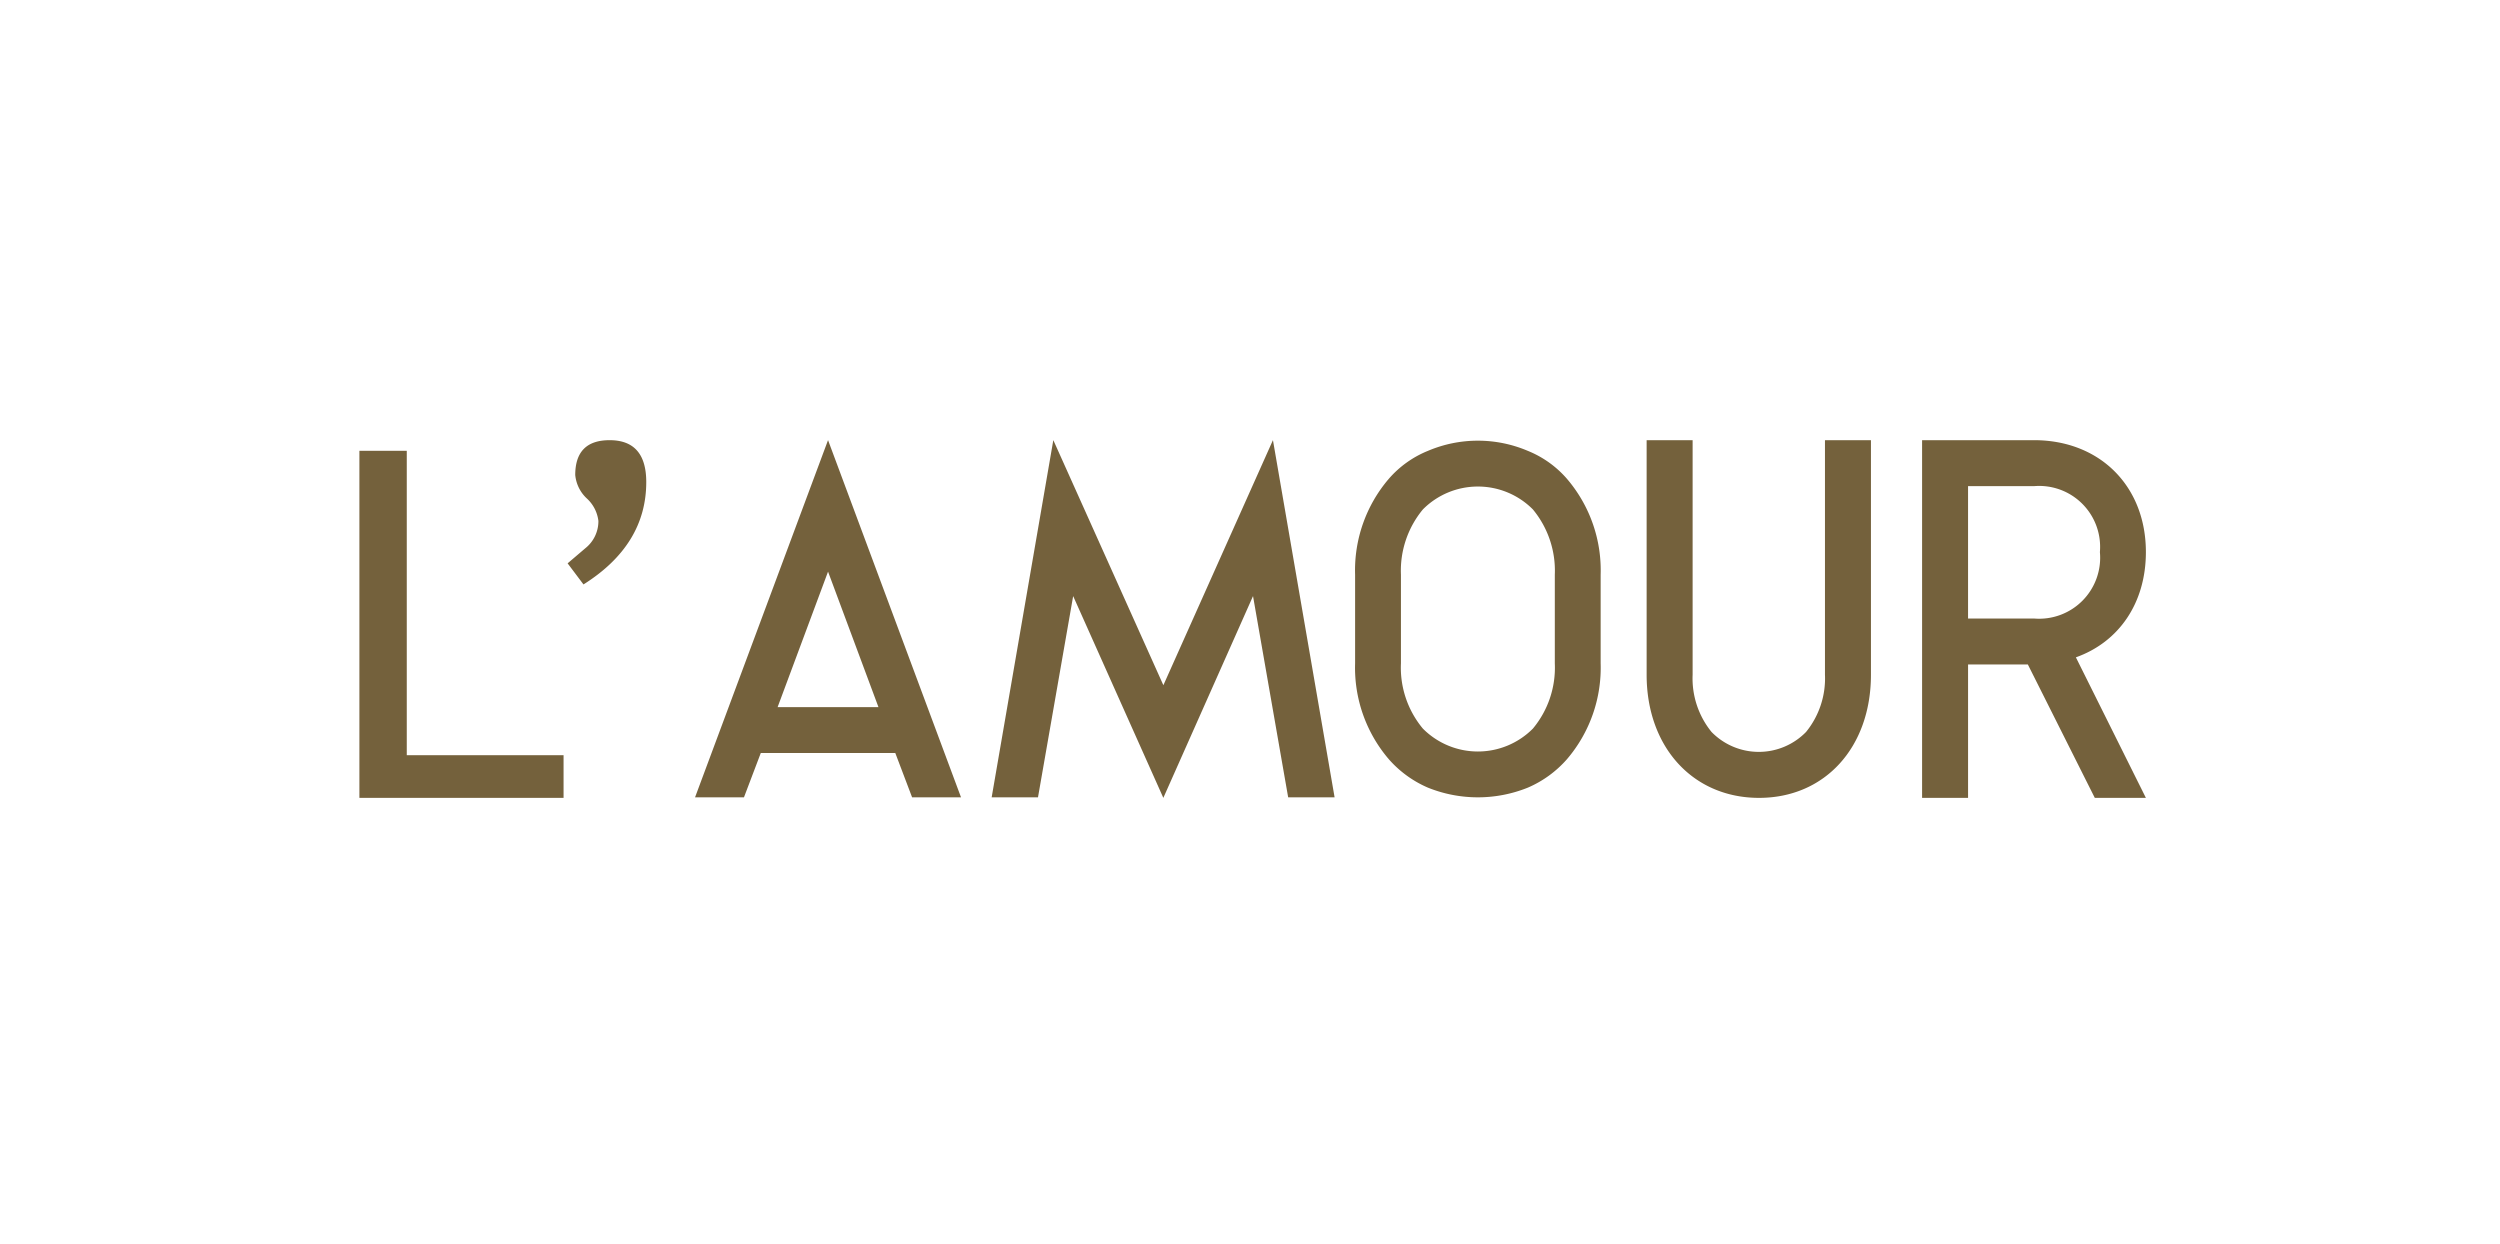 <svg xmlns="http://www.w3.org/2000/svg" xmlns:xlink="http://www.w3.org/1999/xlink" width="280.63" height="139.64" viewBox="0 0 280.63 139.64">
  <defs>
    <clipPath id="clip-Монтажная_область_14">
      <rect width="280.63" height="139.64"/>
    </clipPath>
  </defs>
  <g id="Монтажная_область_14" data-name="Монтажная область – 14" clip-path="url(#clip-Монтажная_область_14)">
    <g id="Сгруппировать_167" data-name="Сгруппировать 167" transform="translate(-2083 -79)">
      <path id="Контур_161" data-name="Контур 161" d="M2123.343,168.562V129.606h5.318v34.17h17.6v4.786Zm32.2-35.446q0,7.047-7.046,11.488l-1.781-2.367,1.994-1.7a3.877,3.877,0,0,0,1.462-3.058,4.076,4.076,0,0,0-1.3-2.526,4.124,4.124,0,0,1-1.3-2.633q0-3.909,3.857-3.908Q2155.543,128.41,2155.544,133.116Z" fill="#74613c"/>
      <g id="Сгруппировать_48" data-name="Сгруппировать 48">
        <path id="Контур_162" data-name="Контур 162" d="M2185.386,168.505l-1.887-4.976h-15.1l-1.889,4.976h-5.491l14.93-40.1,14.928,40.1Zm-3.776-10.125-5.661-15.213-5.663,15.213Z" fill="#74613c"/>
        <path id="Контур_163" data-name="Контур 163" d="M2227.6,168.505l-3.946-22.593-10.067,22.65-10.123-22.65-3.948,22.593h-5.2l6.921-40.1,12.354,27.512,12.3-27.512,6.921,40.1Z" fill="#74613c"/>
        <path id="Контур_164" data-name="Контур 164" d="M2254.5,129.61a11.527,11.527,0,0,1,4.4,3.146,15.789,15.789,0,0,1,3.776,10.753v9.953a15.787,15.787,0,0,1-3.776,10.753,12.309,12.309,0,0,1-4.4,3.2,15,15,0,0,1-11.211,0,12.339,12.339,0,0,1-4.4-3.2,15.789,15.789,0,0,1-3.776-10.753v-9.953a15.79,15.79,0,0,1,3.776-10.753,11.553,11.553,0,0,1,4.4-3.146,14.317,14.317,0,0,1,11.211,0Zm-11.782,6.578a10.783,10.783,0,0,0-2.46,7.321v9.953a10.686,10.686,0,0,0,2.46,7.322,8.7,8.7,0,0,0,12.355,0,10.685,10.685,0,0,0,2.458-7.322v-9.953a10.782,10.782,0,0,0-2.458-7.321,8.7,8.7,0,0,0-12.355,0Z" fill="#74613c"/>
      </g>
      <g id="Сгруппировать_49" data-name="Сгруппировать 49">
        <path id="Контур_165" data-name="Контур 165" d="M2293.018,154.738c0,8.146-5.162,13.824-12.562,13.824s-12.618-5.678-12.618-13.824V128.41H2273v26.328a9.524,9.524,0,0,0,2.123,6.425,7.41,7.41,0,0,0,10.611,0,9.527,9.527,0,0,0,2.122-6.425V128.41h5.162Z" fill="#74613c"/>
        <path id="Контур_166" data-name="Контур 166" d="M2311.318,128.41c7.4,0,12.562,5.162,12.562,12.562,0,5.736-3.039,10.1-7.858,11.816l7.858,15.774h-5.735l-7.514-14.971h-6.712v14.971h-5.161V128.41Zm-7.4,20.019h7.4a6.849,6.849,0,0,0,7.4-7.457,6.841,6.841,0,0,0-7.4-7.4h-7.4Z" fill="#74613c"/>
      </g>
    </g>
  </g>
</svg>
